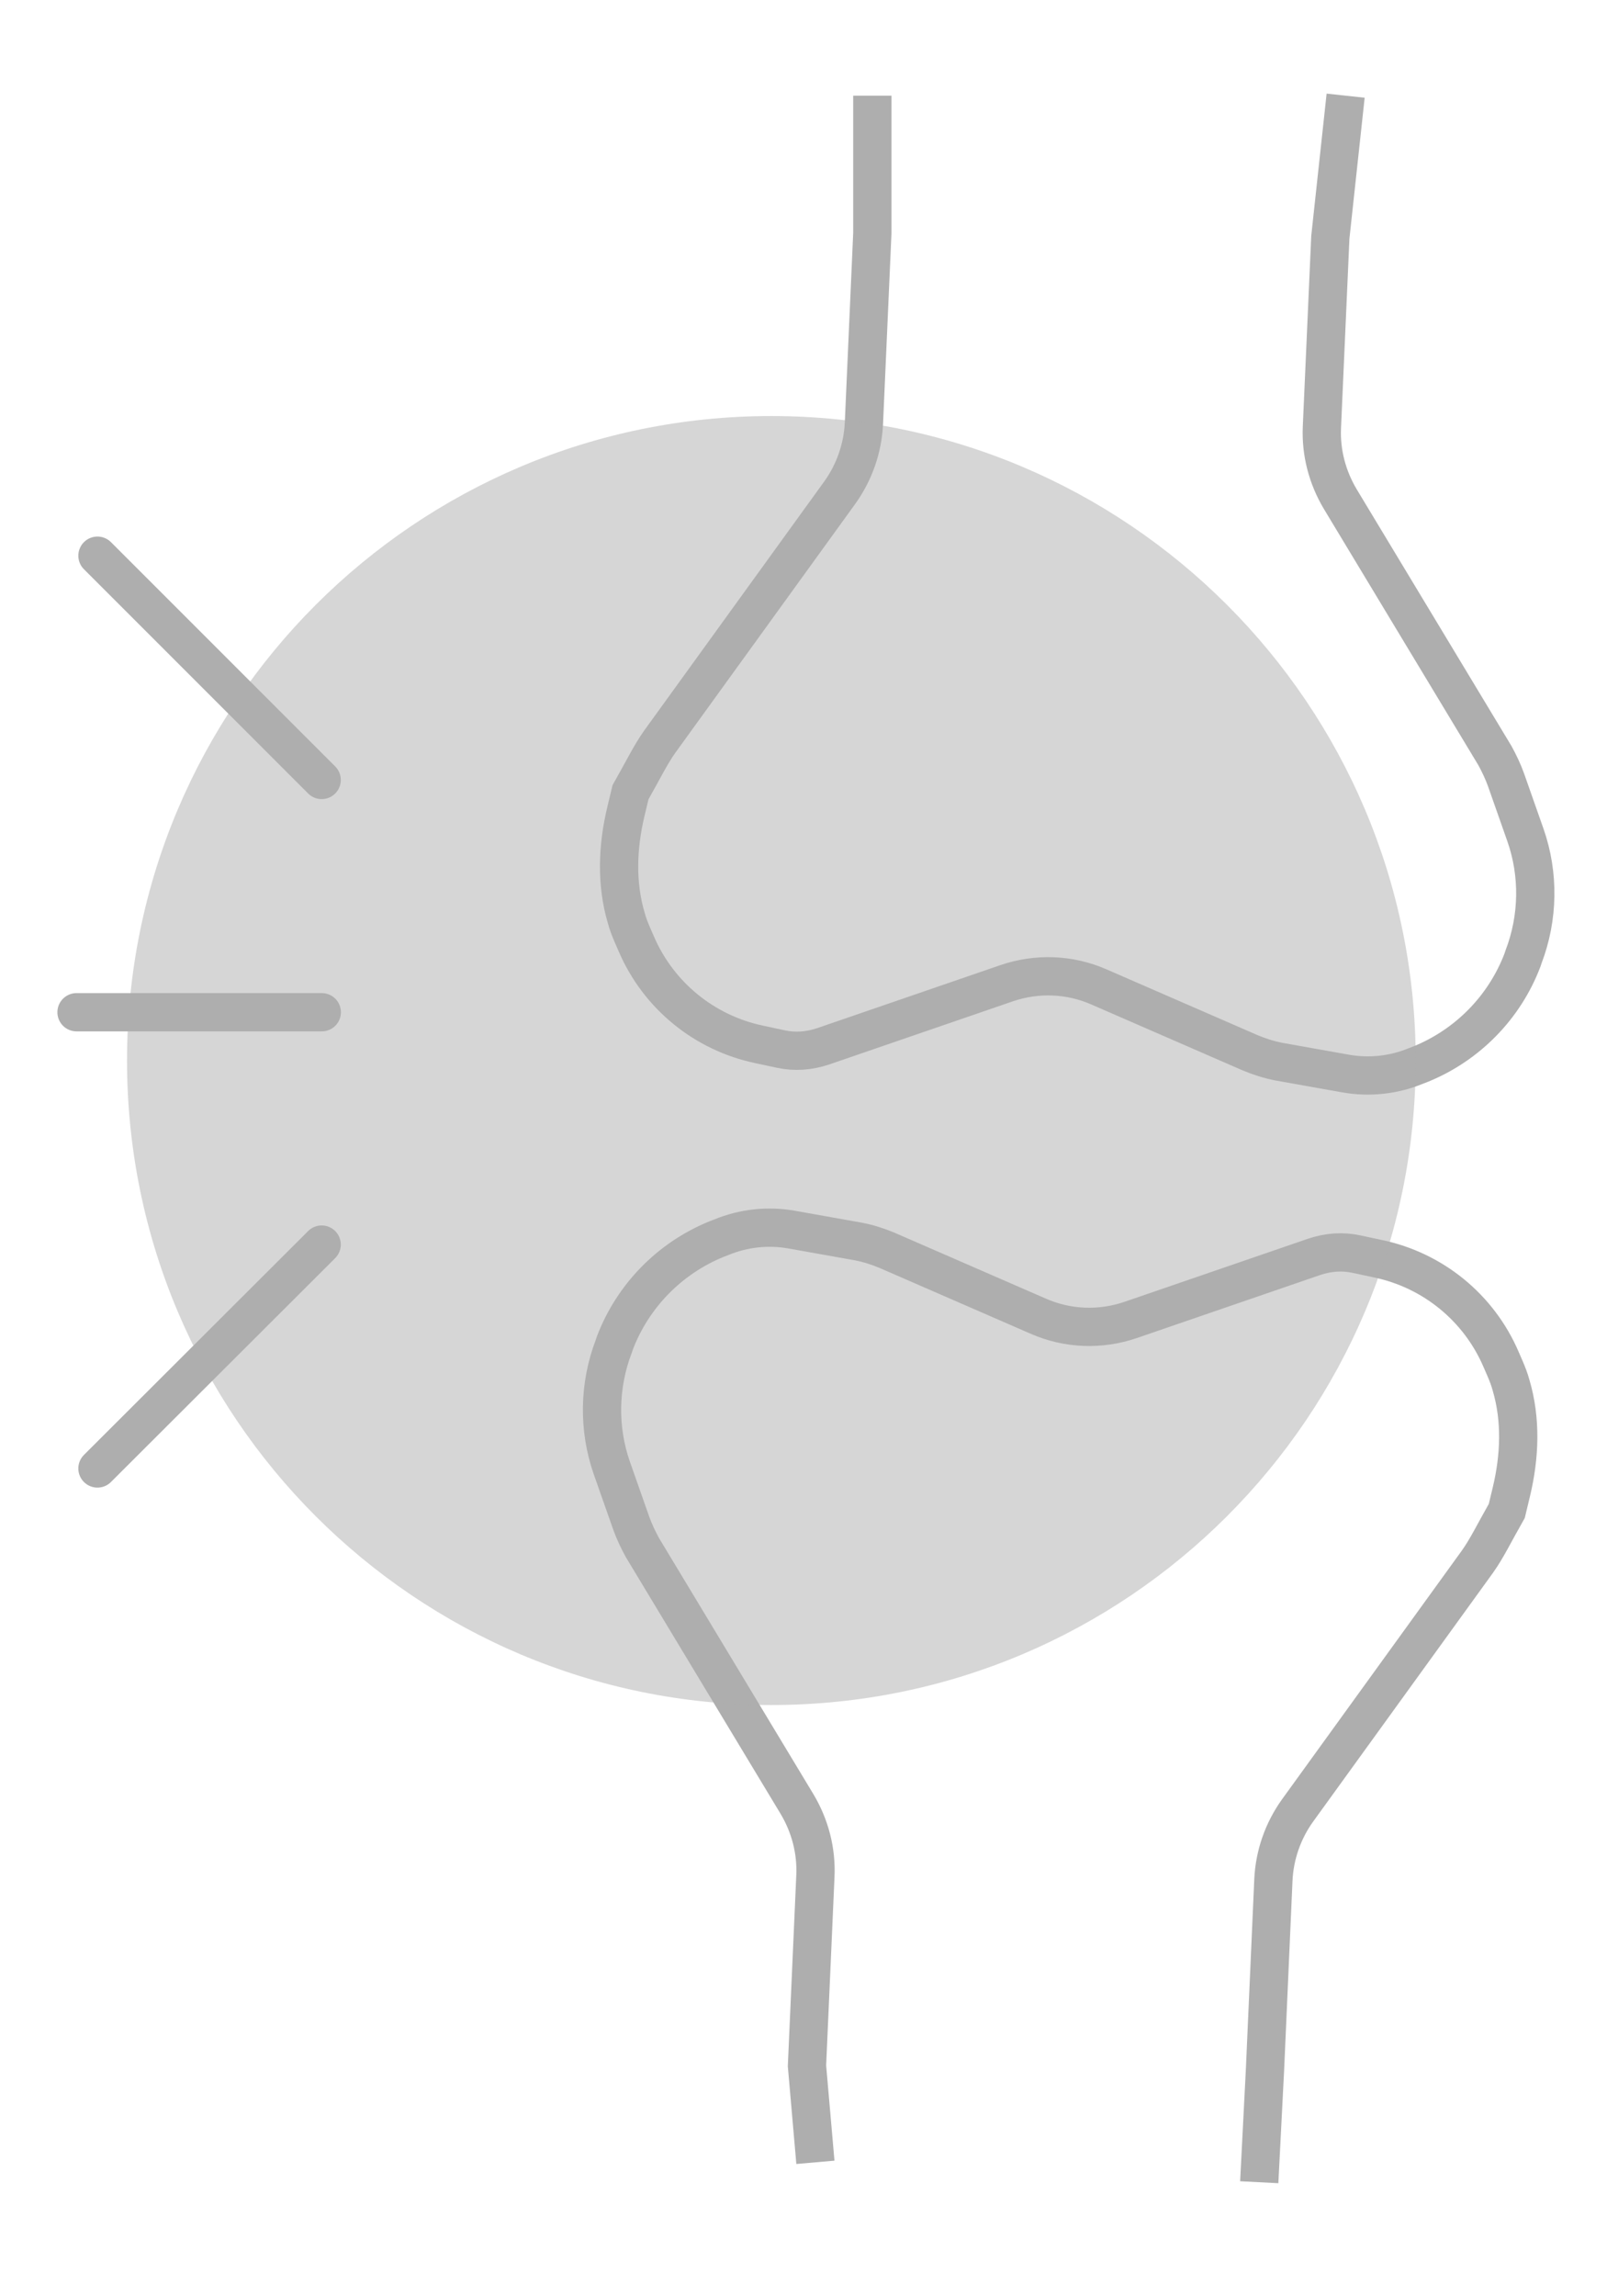 <svg width="42" height="60" viewBox="0 0 42 60" fill="none" xmlns="http://www.w3.org/2000/svg">
<path d="M22.799 2.5V6.091L22.579 11.061C22.549 11.711 22.329 12.341 21.949 12.871L17.249 19.371C16.999 19.721 16.809 20.121 16.479 20.701L16.359 21.201C16.139 22.121 16.099 23.081 16.369 23.991C16.409 24.141 16.469 24.291 16.529 24.431L16.629 24.661C17.209 26.011 18.409 26.991 19.849 27.291L20.409 27.411C20.779 27.491 21.149 27.461 21.509 27.341L26.309 25.691C27.099 25.421 27.959 25.451 28.729 25.791L32.679 27.511C32.919 27.611 33.169 27.691 33.429 27.741L35.169 28.051C35.789 28.161 36.429 28.091 37.009 27.851L37.139 27.801C38.359 27.301 39.319 26.321 39.789 25.091L39.819 25.001C40.209 23.981 40.229 22.851 39.869 21.821L39.359 20.371C39.279 20.151 39.179 19.941 39.069 19.741L35.029 13.041C34.689 12.471 34.519 11.821 34.549 11.161L34.769 6.201L35.169 2.5" stroke="#AEAEAE" stroke-miterlimit="10"/>
<path d="M32.911 57.02L33.061 54.089L33.281 49.119C33.311 48.469 33.531 47.839 33.911 47.309L38.611 40.809C38.861 40.459 39.051 40.059 39.381 39.479L39.501 38.979C39.721 38.059 39.761 37.099 39.491 36.189C39.451 36.039 39.391 35.889 39.331 35.749L39.231 35.519C38.651 34.169 37.451 33.189 36.011 32.889L35.451 32.769C35.081 32.689 34.711 32.719 34.351 32.839L29.551 34.489C28.761 34.759 27.901 34.729 27.131 34.389L23.181 32.669C22.941 32.569 22.691 32.489 22.431 32.439L20.691 32.129C20.071 32.019 19.431 32.089 18.851 32.329L18.721 32.379C17.501 32.879 16.541 33.859 16.071 35.089L16.041 35.179C15.651 36.199 15.631 37.329 15.991 38.359L16.501 39.809C16.581 40.029 16.681 40.239 16.791 40.439L20.831 47.139C21.171 47.709 21.341 48.359 21.311 49.019L21.091 53.979L21.311 56.5" stroke="#AEAEAE" stroke-miterlimit="10"/>
<path opacity="0.5" d="M20.16 44.551C29.461 44.551 37 37.012 37 27.711C37 18.411 29.461 10.871 20.16 10.871C10.86 10.871 3.32 18.411 3.32 27.711C3.32 37.012 10.86 44.551 20.16 44.551Z" fill="#AEAEAE"/>
<path d="M8.407 20.38L2.547 14.52" stroke="#AEAEAE" stroke-linecap="round" stroke-linejoin="round"/>
<path d="M8.407 32.52L2.547 38.37" stroke="#AEAEAE" stroke-linecap="round" stroke-linejoin="round"/>
<path d="M2 26.449H8.41" stroke="#AEAEAE" stroke-linecap="round" stroke-linejoin="round"/>
</svg>
